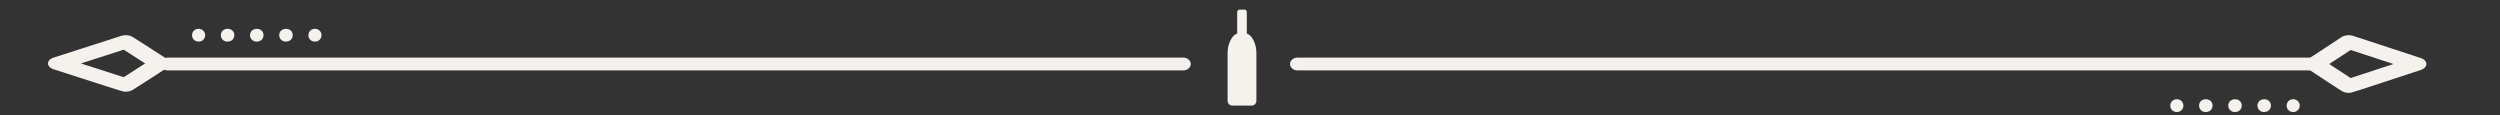 <svg width="781" height="36" viewBox="0 0 781 36" fill="none" xmlns="http://www.w3.org/2000/svg">
<rect x="0" y="0" width="781" height="36" fill="#333333" stroke="none"/>
<path d="M369.639 22H52.361C51.062 22 50 21.1 50 20C50 18.9 51.062 18 52.361 18H369.639C370.938 18 372 18.9 372 20C372 21.1 370.938 22 369.639 22Z" fill="#F5F1ED"/>
<path d="M722.639 22H405.361C404.062 22 403 21.1 403 20C403 18.9 404.062 18 405.361 18H722.639C723.938 18 725 18.9 725 20C725 21.1 723.938 22 722.639 22Z" fill="#F5F1ED"/>
<path d="M733.718 28.997C731.957 28.997 732.48 29.039 720.928 21.475C719.691 20.663 719.691 19.342 720.928 18.53L731.481 11.611C732.448 10.977 733.924 10.821 735.146 11.216L756.251 18.135C758.583 18.905 758.583 21.09 756.251 21.86C733.401 29.351 734.813 28.997 733.734 28.997H733.718ZM727.656 19.997L734.337 24.378L747.714 19.997L734.337 15.617L727.656 19.997Z" fill="#F5F1ED"/>
<path d="M39.271 28.641C38.208 28.641 39.668 29.008 16.75 21.645C14.417 20.89 14.417 18.748 16.75 17.994L37.858 11.212C39.081 10.824 40.557 10.977 41.525 11.599C53.238 19.126 53 18.697 53 19.819C53 20.941 53.079 20.615 41.525 28.039C40.922 28.427 40.096 28.641 39.287 28.641H39.271ZM25.273 19.819L38.652 24.113L45.334 19.819L38.652 15.526L25.273 19.819Z" fill="#F5F1ED"/>
<path d="M62.096 13C59.296 13 59.306 9 62.096 9C63.196 9 64.096 9.9 64.096 11C64.096 12.1 63.196 13 62.096 13Z" fill="#F5F1ED"/>
<path d="M89.226 13C88.126 13 87.226 12.1 87.226 11C87.226 8.35 91.446 8.32 91.446 11C91.446 11.37 91.246 13 89.226 13ZM80.106 13C79.006 13 78.106 12.1 78.106 11C78.106 8.35 82.326 8.32 82.326 11C82.326 11.37 82.126 13 80.106 13ZM70.986 13C69.886 13 68.986 12.1 68.986 11C68.986 8.35 73.206 8.32 73.206 11C73.206 11.37 73.006 13 70.986 13Z" fill="#F5F1ED"/>
<path d="M98.446 13C95.646 13 95.656 9 98.446 9C99.546 9 100.446 9.9 100.446 11C100.446 12.1 99.546 13 98.446 13Z" fill="#F5F1ED"/>
<path d="M716.446 35C713.646 35 713.656 31 716.446 31C717.546 31 718.446 31.9 718.446 33C718.446 34.1 717.546 35 716.446 35Z" fill="#F5F1ED"/>
<path d="M707.226 35C706.126 35 705.226 34.1 705.226 33C705.226 30.35 709.446 30.32 709.446 33C709.446 33.37 709.246 35 707.226 35ZM698.106 35C697.006 35 696.106 34.1 696.106 33C696.106 30.35 700.326 30.32 700.326 33C700.326 33.37 700.126 35 698.106 35ZM688.986 35C687.886 35 686.986 34.1 686.986 33C686.986 30.35 691.206 30.32 691.206 33C691.206 33.37 691.006 35 688.986 35Z" fill="#F5F1ED"/>
<path d="M680.096 35C677.296 35 677.306 31 680.096 31C681.196 31 682.096 31.9 682.096 33C682.096 34.1 681.196 35 680.096 35Z" fill="#F5F1ED"/>
<path d="M385 33C384.602 33 384.221 32.842 383.939 32.561C383.658 32.279 383.5 31.898 383.5 31.5V16.5C383.5 13.5 385 10.875 386.5 10.5V3.75C386.5 3.551 386.579 3.36 386.72 3.22C386.86 3.079 387.051 3 387.25 3H388.75C388.949 3 389.14 3.079 389.28 3.22C389.421 3.36 389.5 3.551 389.5 3.75V10.5C391 10.875 392.5 13.5 392.5 16.5V31.5C392.5 31.898 392.342 32.279 392.061 32.561C391.779 32.842 391.398 33 391 33H385Z" fill="#F5F1ED"/>
</svg>
